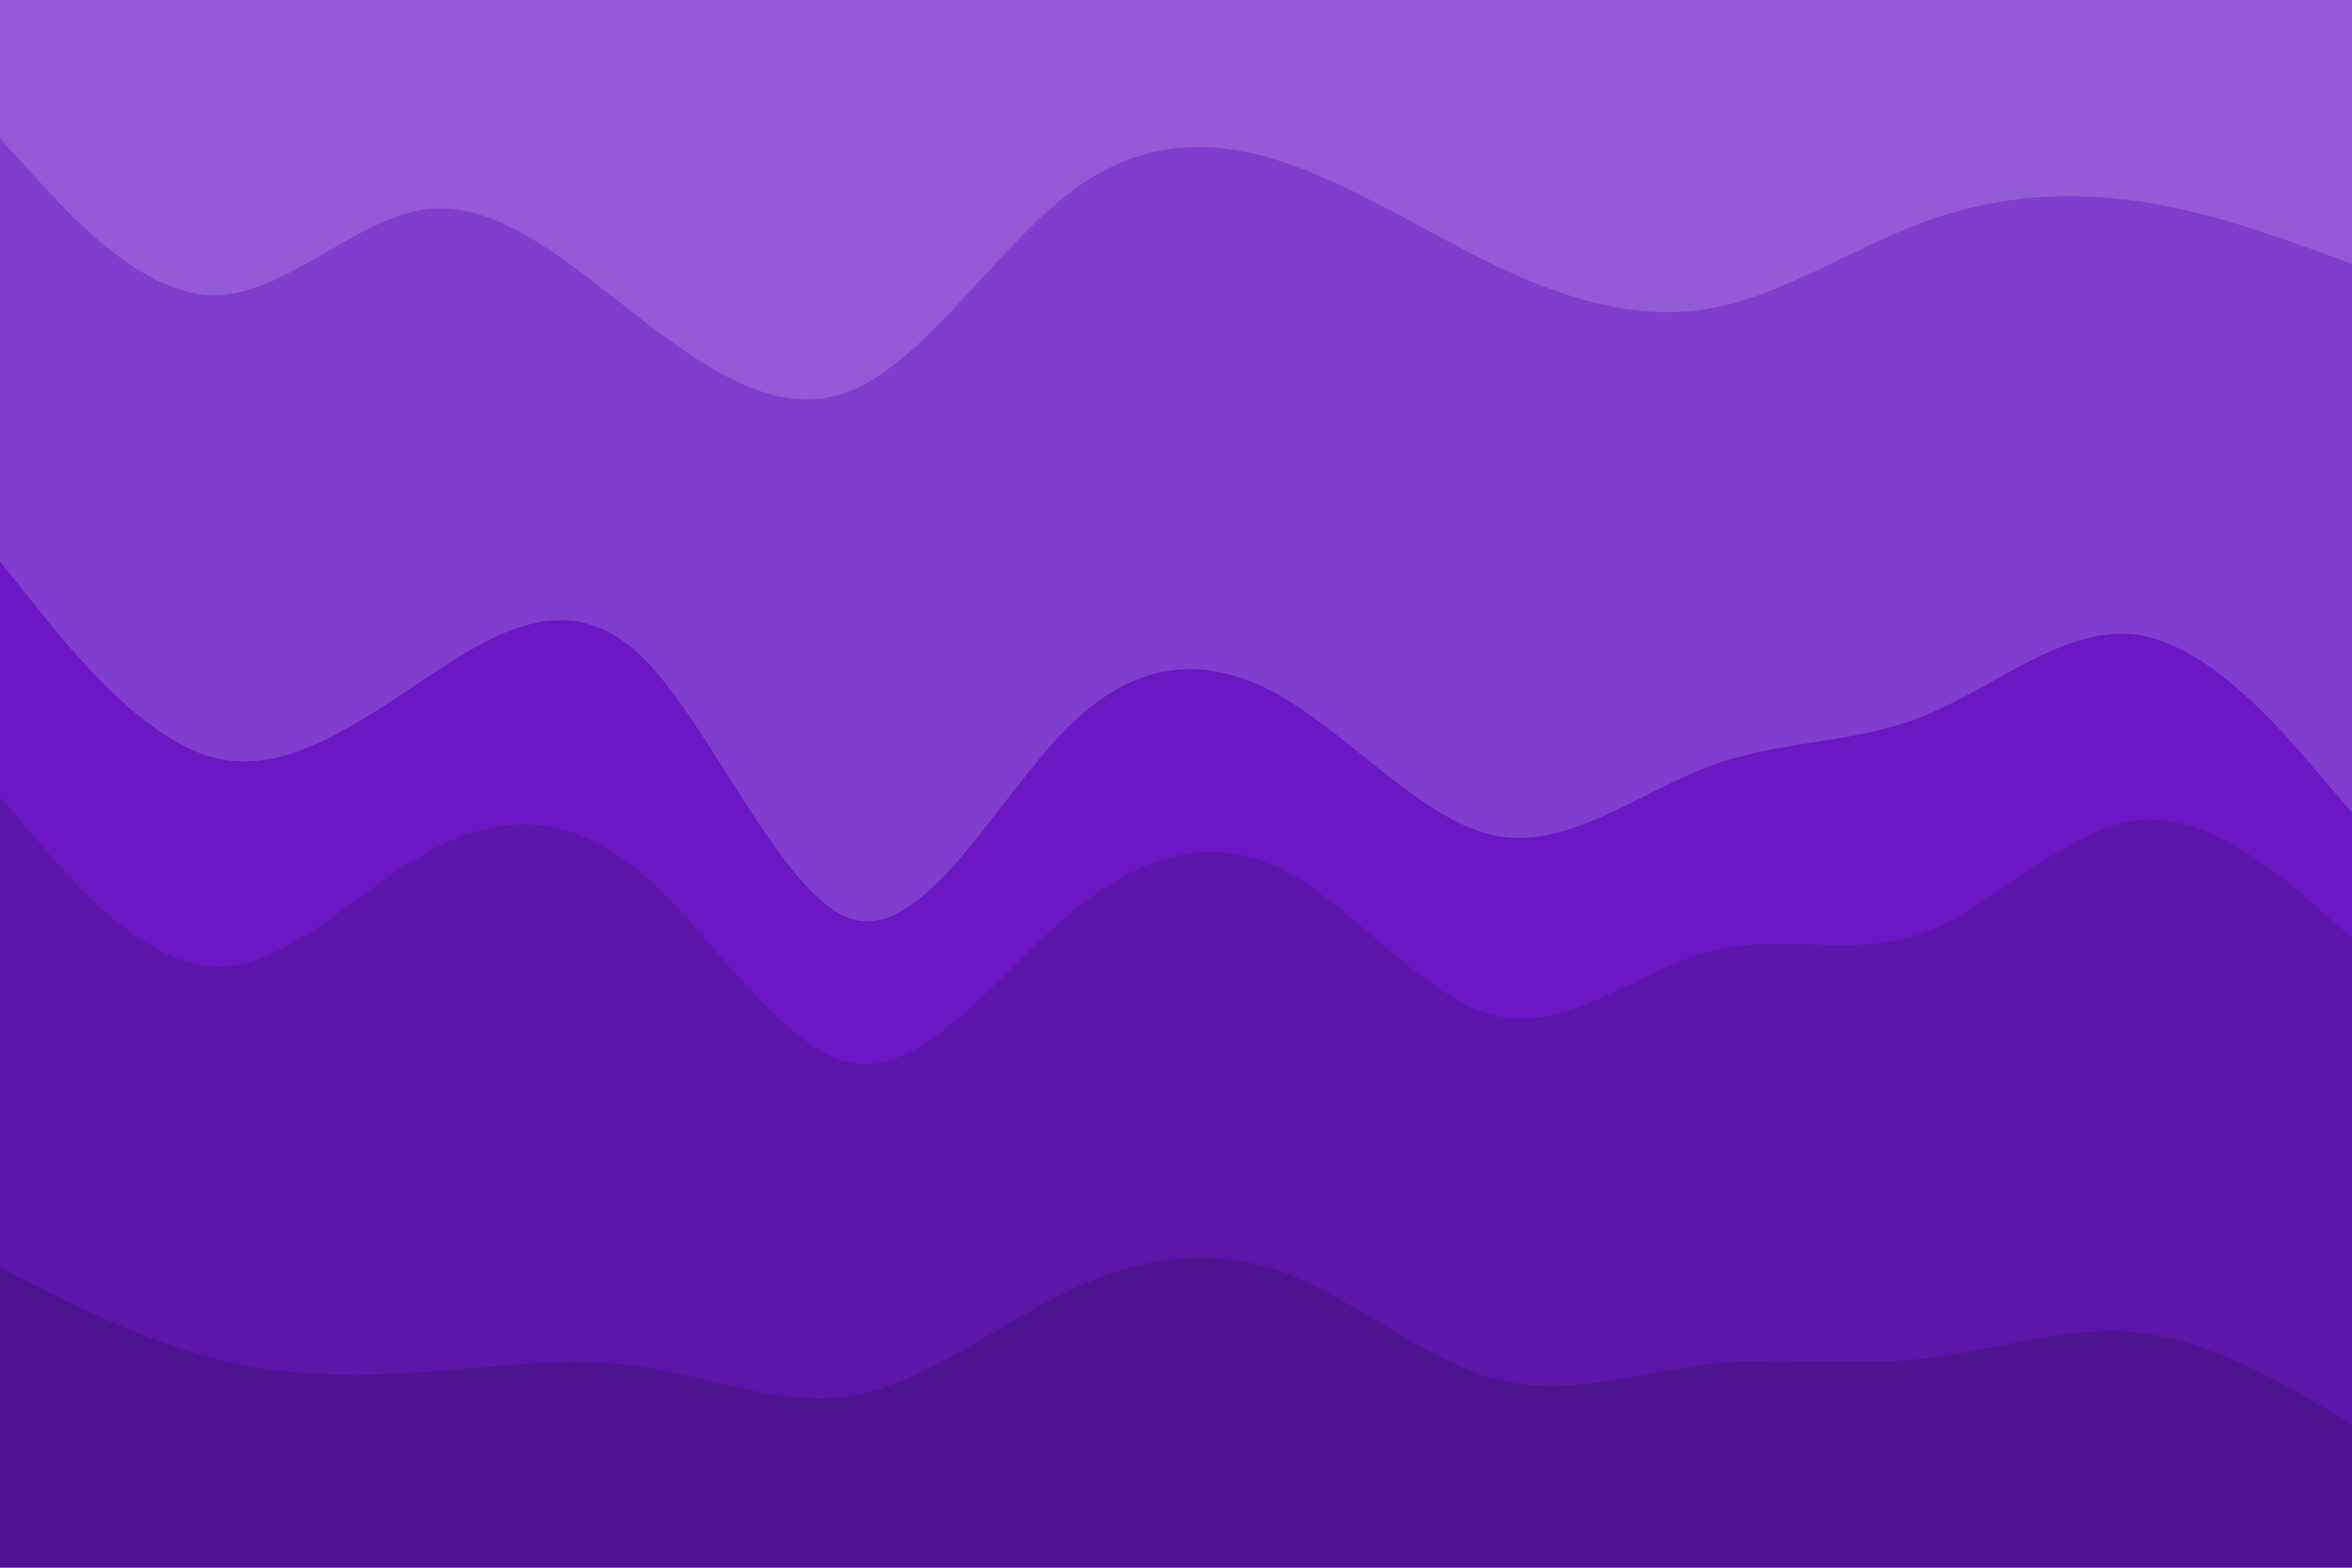 <svg xmlns="http://www.w3.org/2000/svg" xmlns:xlink="http://www.w3.org/1999/xlink" id="visual" viewBox="0 0 900 600" width="900" height="600" version="1.1">
  <path d="M0 55L13.7 70C27.3 85 54.7 115 82 115C109.3 115 136.7 85 163.8 82C191 79 218 103 245.2 124C272.3 145 299.7 163 327 151C354.3 139 381.7 97 409 76C436.3 55 463.7 55 491 64C518.3 73 545.7 91 573 104C600.3 117 627.7 125 654.8 120C682 115 709 97 736.2 87C763.3 77 790.7 75 818 79C845.3 83 872.7 93 886.3 98L900 103L900 0L886.3 0C872.7 0 845.3 0 818 0C790.7 0 763.3 0 736.2 0C709 0 682 0 654.8 0C627.7 0 600.3 0 573 0C545.7 0 518.3 0 491 0C463.7 0 436.3 0 409 0C381.7 0 354.3 0 327 0C299.7 0 272.3 0 245.2 0C218 0 191 0 163.8 0C136.7 0 109.3 0 82 0C54.7 0 27.3 0 13.7 0L0 0Z" fill="#955ad6" />
  <path d="M0 217L13.7 234C27.3 251 54.7 285 82 292C109.3 299 136.7 279 163.8 261C191 243 218 227 245.2 253C272.3 279 299.7 347 327 354C354.3 361 381.7 307 409 280C436.3 253 463.7 253 491 269C518.3 285 545.7 317 573 322C600.3 327 627.7 305 654.8 295C682 285 709 287 736.2 276C763.3 265 790.7 241 818 245C845.3 249 872.7 281 886.3 297L900 313L900 101L886.3 96C872.7 91 845.3 81 818 77C790.7 73 763.3 75 736.2 85C709 95 682 113 654.8 118C627.7 123 600.3 115 573 102C545.7 89 518.3 71 491 62C463.7 53 436.3 53 409 74C381.7 95 354.3 137 327 149C299.7 161 272.3 143 245.2 122C218 101 191 77 163.8 80C136.7 83 109.3 113 82 113C54.7 113 27.3 83 13.7 68L0 53Z" fill="#813dcd" />
  <path d="M0 307L13.7 323C27.3 339 54.7 371 82 372C109.3 373 136.7 343 163.8 328C191 313 218 313 245.2 336C272.3 359 299.7 405 327 409C354.3 413 381.7 375 409 352C436.3 329 463.7 321 491 335C518.3 349 545.7 385 573 391C600.3 397 627.7 373 654.8 366C682 359 709 369 736.2 359C763.3 349 790.7 319 818 316C845.3 313 872.7 337 886.3 349L900 361L900 311L886.3 295C872.7 279 845.3 247 818 243C790.7 239 763.3 263 736.2 274C709 285 682 283 654.8 293C627.7 303 600.3 325 573 320C545.7 315 518.3 283 491 267C463.7 251 436.3 251 409 278C381.7 305 354.3 359 327 352C299.7 345 272.3 277 245.2 251C218 225 191 241 163.8 259C136.7 277 109.3 297 82 290C54.7 283 27.3 249 13.7 232L0 215Z" fill="#6b17c3" />
  <path d="M0 487L13.7 494C27.3 501 54.7 515 82 522C109.3 529 136.7 529 163.8 527C191 525 218 521 245.2 525C272.3 529 299.7 541 327 536C354.3 531 381.7 509 409 496C436.3 483 463.7 479 491 489C518.3 499 545.7 523 573 530C600.3 537 627.7 527 654.8 524C682 521 709 525 736.2 522C763.3 519 790.7 509 818 512C845.3 515 872.7 531 886.3 539L900 547L900 359L886.3 347C872.7 335 845.3 311 818 314C790.7 317 763.3 347 736.2 357C709 367 682 357 654.8 364C627.7 371 600.3 395 573 389C545.7 383 518.3 347 491 333C463.7 319 436.3 327 409 350C381.7 373 354.3 411 327 407C299.7 403 272.3 357 245.2 334C218 311 191 311 163.8 326C136.7 341 109.3 371 82 370C54.7 369 27.3 337 13.7 321L0 305Z" fill="#5c16a9" />
  <path d="M0 601L13.7 601C27.3 601 54.7 601 82 601C109.3 601 136.7 601 163.8 601C191 601 218 601 245.2 601C272.3 601 299.7 601 327 601C354.3 601 381.7 601 409 601C436.3 601 463.7 601 491 601C518.3 601 545.7 601 573 601C600.3 601 627.7 601 654.8 601C682 601 709 601 736.2 601C763.3 601 790.7 601 818 601C845.3 601 872.7 601 886.3 601L900 601L900 545L886.3 537C872.7 529 845.3 513 818 510C790.7 507 763.3 517 736.2 520C709 523 682 519 654.8 522C627.7 525 600.3 535 573 528C545.7 521 518.3 497 491 487C463.7 477 436.3 481 409 494C381.7 507 354.3 529 327 534C299.7 539 272.3 527 245.2 523C218 519 191 523 163.8 525C136.7 527 109.3 527 82 520C54.7 513 27.3 499 13.7 492L0 485Z" fill="#4e148f" />
</svg>